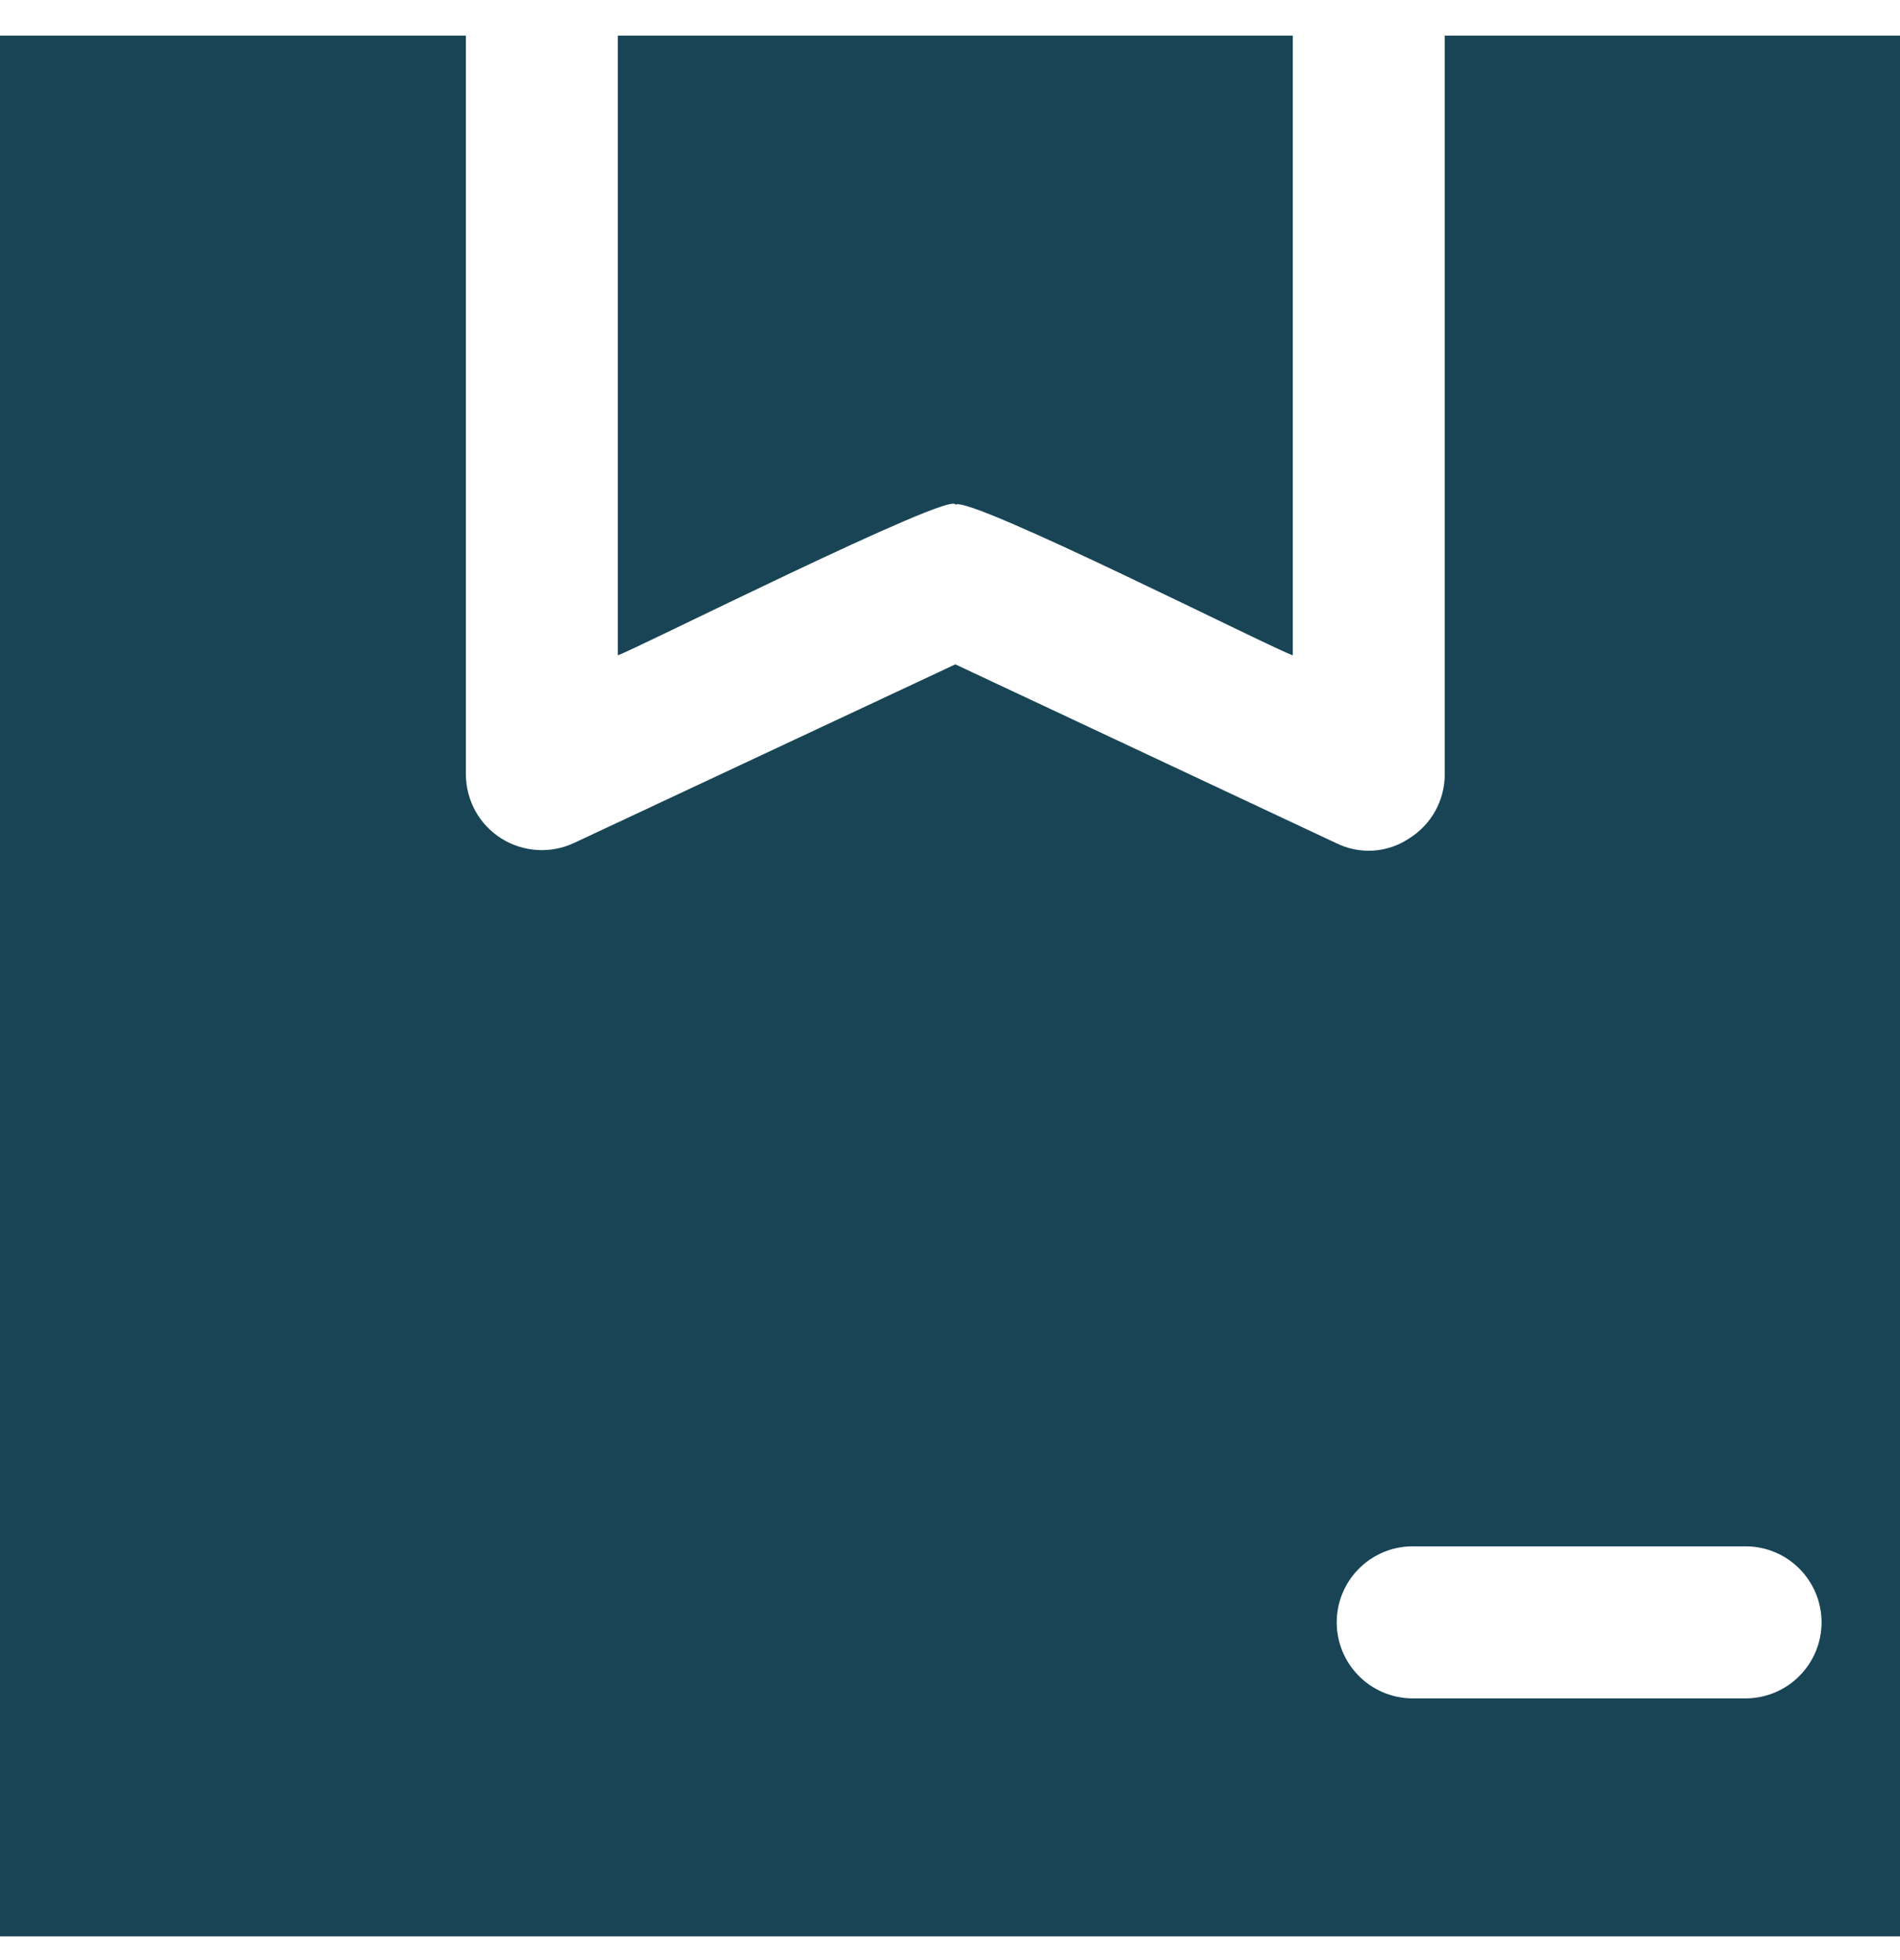 <svg width="32" height="33" viewBox="0 0 32 33" fill="none" xmlns="http://www.w3.org/2000/svg">
<path d="M32 0.6H24.333V13.041C24.332 13.257 24.276 13.469 24.171 13.657C24.066 13.845 23.914 14.003 23.731 14.117C23.551 14.237 23.343 14.307 23.127 14.321C22.911 14.334 22.696 14.29 22.502 14.194L16.09 11.185L9.664 14.194C9.47 14.284 9.256 14.324 9.042 14.31C8.828 14.296 8.621 14.229 8.44 14.114C8.259 13.999 8.11 13.841 8.006 13.654C7.903 13.466 7.848 13.256 7.846 13.041V0.6H0V32.6H32V0.6ZM29.414 28.594H23.77C23.434 28.587 23.115 28.45 22.88 28.21C22.645 27.971 22.513 27.649 22.513 27.314C22.513 26.978 22.645 26.656 22.88 26.417C23.115 26.177 23.434 26.04 23.77 26.034H29.414C29.751 26.038 30.073 26.174 30.309 26.414C30.546 26.654 30.679 26.977 30.679 27.314C30.679 27.65 30.546 27.974 30.309 28.213C30.073 28.453 29.751 28.59 29.414 28.594Z" fill="#184456"/>
<path d="M16.09 8.498C16.278 8.311 21.498 10.955 21.773 11.032V0.6H10.406V11.032C10.602 10.983 16.077 8.233 16.09 8.498Z" fill="#184456"/>
</svg>
